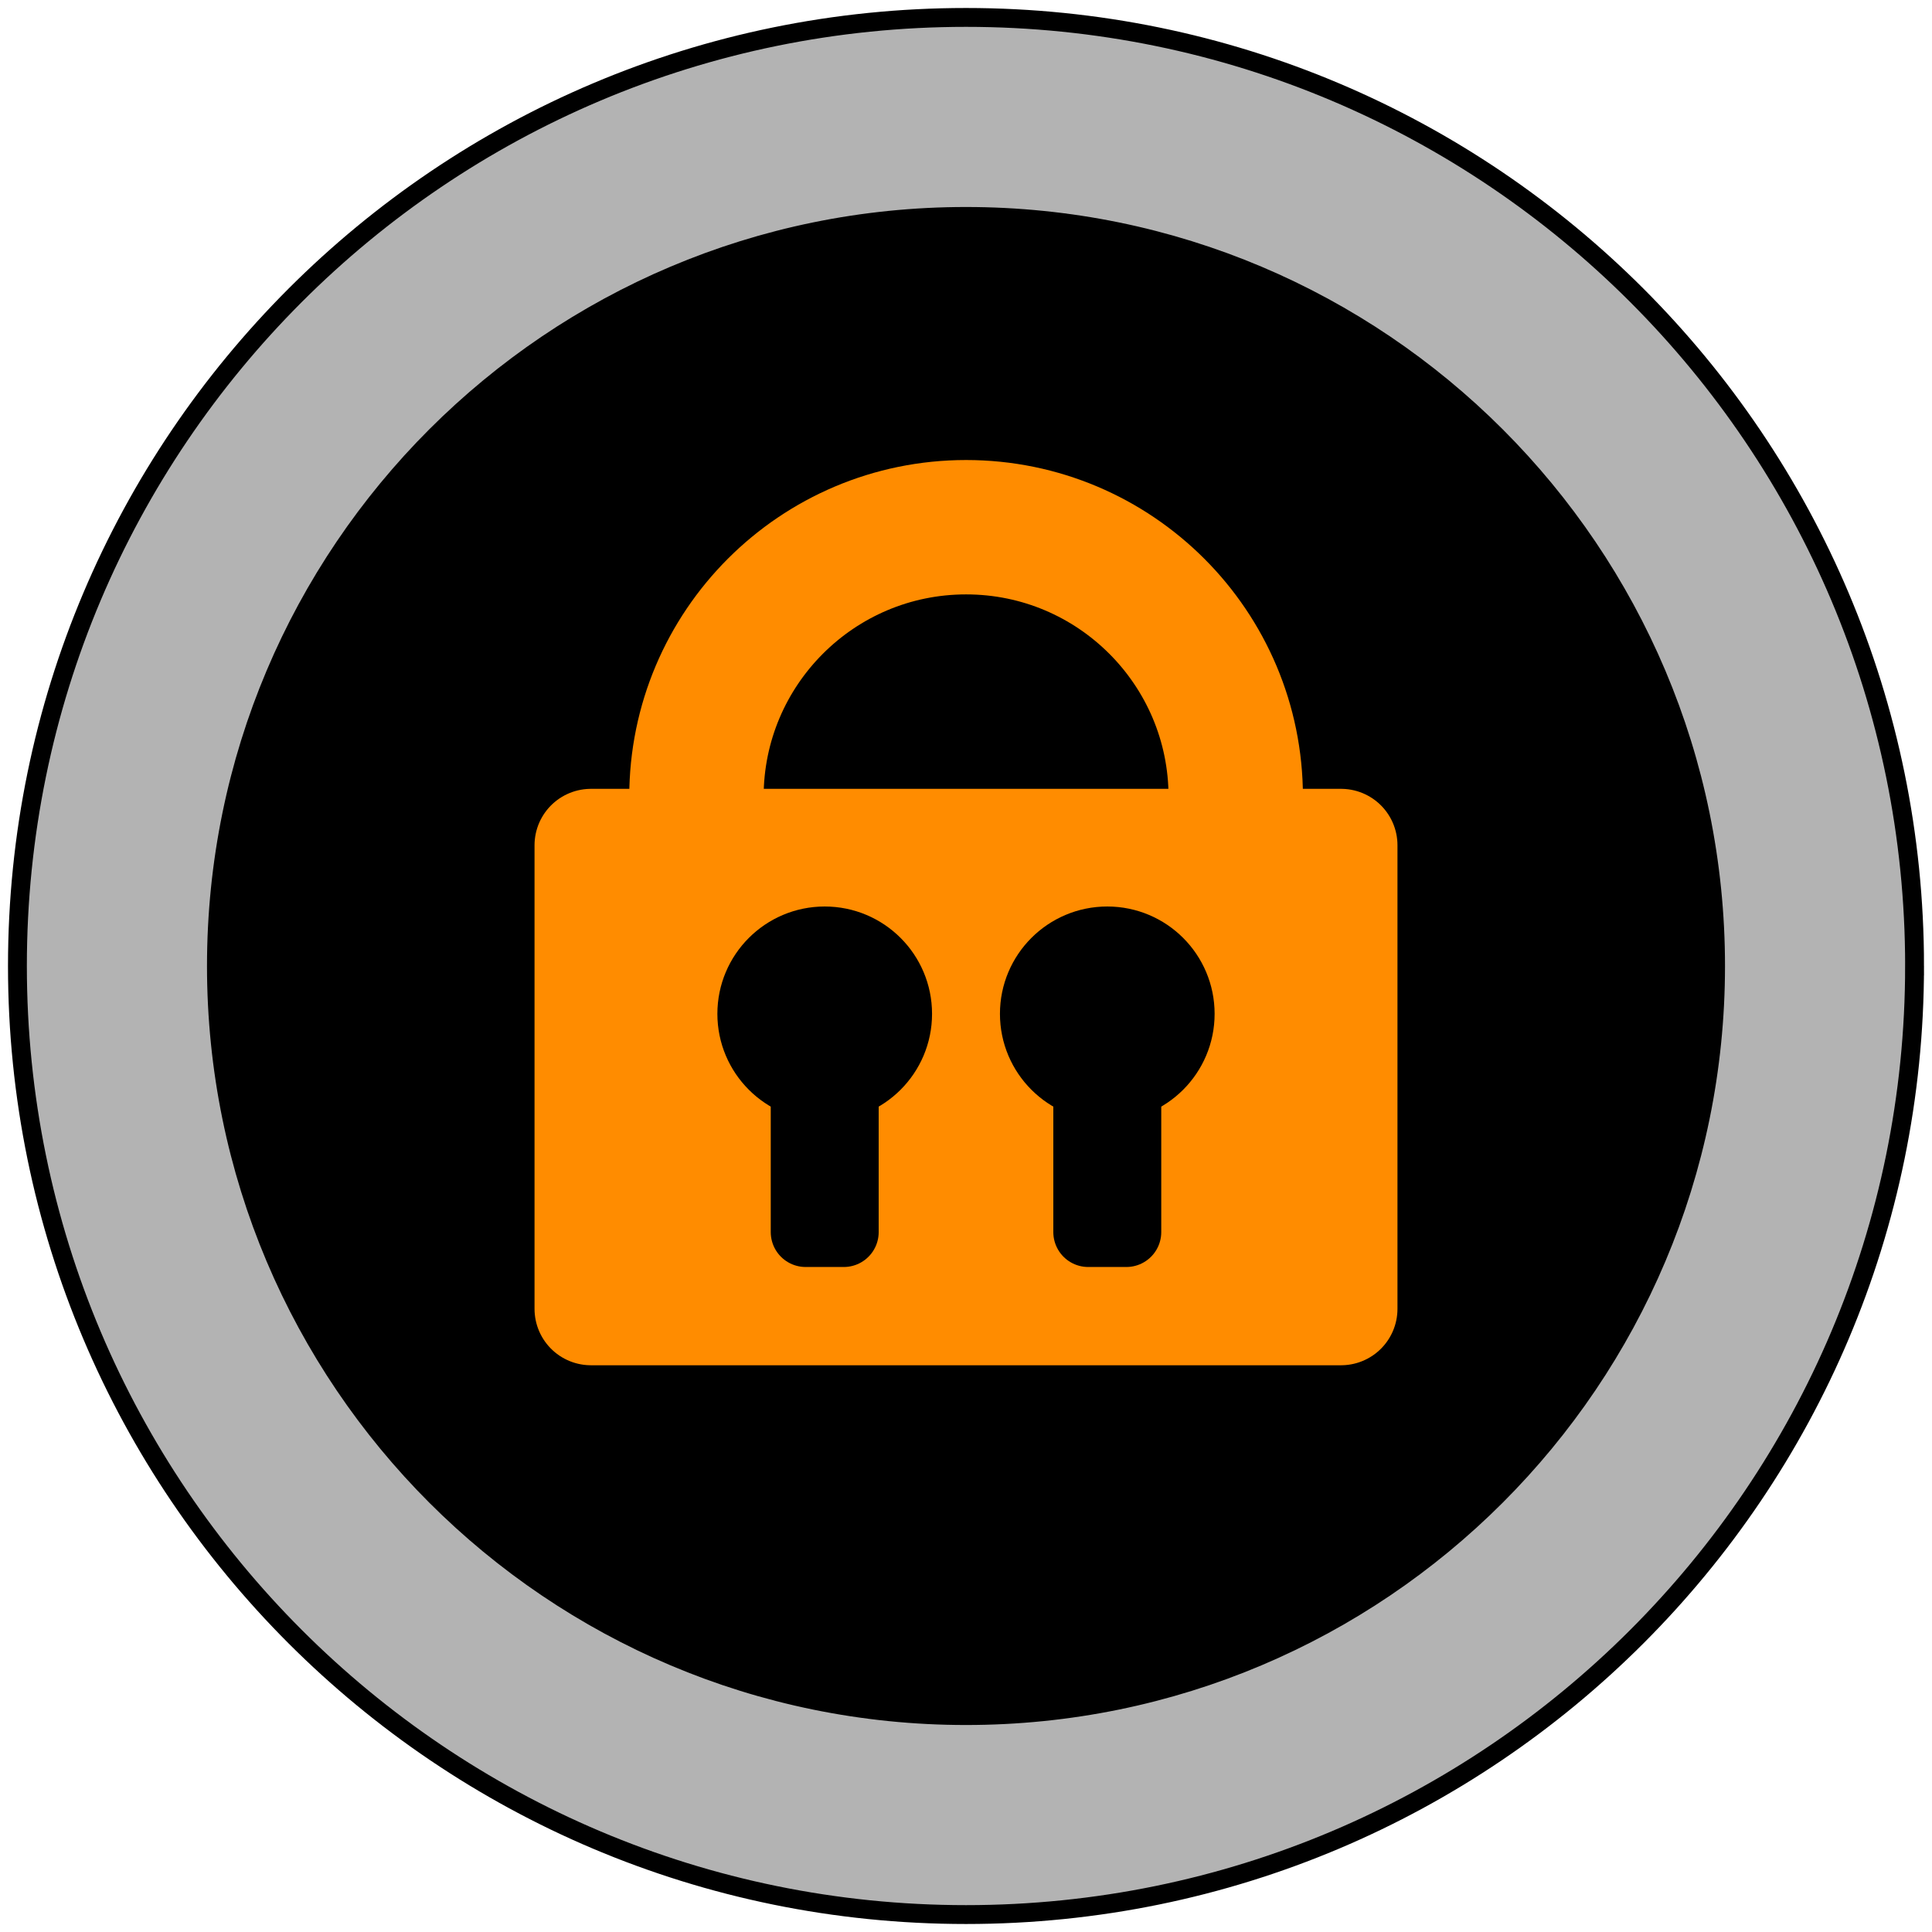 <?xml version="1.0" encoding="UTF-8" standalone="no"?>
<!-- Created with Inkscape (http://www.inkscape.org/) -->

<svg
   xmlns:dc="http://purl.org/dc/elements/1.1/"
   xmlns:cc="http://creativecommons.org/ns#"
   xmlns:rdf="http://www.w3.org/1999/02/22-rdf-syntax-ns#"
   xmlns:svg="http://www.w3.org/2000/svg"
   xmlns="http://www.w3.org/2000/svg"
   xmlns:sodipodi="http://sodipodi.sourceforge.net/DTD/sodipodi-0.dtd"
   xmlns:inkscape="http://www.inkscape.org/namespaces/inkscape"
   width="512"
   height="512"
   id="svg2"
   version="1.1"
   inkscape:version="0.48.5 r10040"
   sodipodi:docname="icon_scalable.svg"
   inkscape:export-filename="/home/gbraad/Projects/html5-google-authenticator/img/icon_152.png"
   inkscape:export-xdpi="26.929094"
   inkscape:export-ydpi="26.929094">
  <defs
     id="defs4" />
  <sodipodi:namedview
     id="base"
     pagecolor="#ffffff"
     bordercolor="#666666"
     borderopacity="1.0"
     inkscape:pageopacity="0.0"
     inkscape:pageshadow="2"
     inkscape:zoom="0.7"
     inkscape:cx="173.05407"
     inkscape:cy="283.71984"
     inkscape:document-units="px"
     inkscape:current-layer="layer1"
     showgrid="false"
     units="px"
     inkscape:window-width="1440"
     inkscape:window-height="873"
     inkscape:window-x="0"
     inkscape:window-y="27"
     inkscape:window-maximized="1" />
  <g
     inkscape:label="Layer 1"
     inkscape:groupmode="layer"
     id="layer1"
     transform="translate(0,-540.362)">
    <path
       sodipodi:type="arc"
       style="fill:#b3b3b3;fill-opacity:1;stroke:#000000;stroke-width:5.311;stroke-miterlimit:4;stroke-opacity:1;stroke-dasharray:none;stroke-dashoffset:0"
       id="path2989"
       sodipodi:cx="1.4285715"
       sodipodi:cy="1.9999998"
       sodipodi:rx="267.14285"
       sodipodi:ry="267.14285"
       d="M 268.571,2 C 268.571,149.539 148.968,269.143 1.429,269.143 -146.11,269.143 -265.714,149.539 -265.714,2 c 0,-147.539 119.604,-267.143 267.143,-267.143 147.539,0 267.143,119.604 267.143,267.143 z"
       transform="matrix(0.941,0,0,0.941,254.655,794.479)"
       inkscape:export-filename="/home/gbraad/Projects/B2G-FxOS-hardware-system/style/icons/icon_512.png"
       inkscape:export-xdpi="90.709999"
       inkscape:export-ydpi="90.709999" />
    <path
       sodipodi:type="arc"
       style="fill:#000000;fill-opacity:1;stroke:#000000;stroke-width:5;stroke-miterlimit:4;stroke-opacity:1;stroke-dasharray:none;stroke-dashoffset:0"
       id="path3759"
       sodipodi:cx="0"
       sodipodi:cy="1.9999998"
       sodipodi:rx="212.85715"
       sodipodi:ry="212.85715"
       d="M 212.857,2 C 212.857,119.558 117.558,214.857 0,214.857 c -117.558,0 -212.857,-95.299 -212.857,-212.857 0,-117.558 95.299,-212.857 212.857,-212.857 117.558,0 212.857,95.299 212.857,212.857 z"
       transform="matrix(0.934,0,0,0.934,256,794.495)" />
    <g
       id="g4403"
       transform="translate(7.6293945e-6,17.429)">
      <rect
         y="746.934"
         x="156.606"
         height="122.857"
         width="198.787"
         id="rect4397"
         style="fill:#ff8c00;fill-opacity:1;stroke:#ff8c00;stroke-width:29.9;stroke-linejoin:round;stroke-miterlimit:4;stroke-opacity:1;stroke-dasharray:none;stroke-dashoffset:0" />
      <path
         transform="matrix(1.191,0,0,1.191,181.162,1490.565)"
         d="m 122.857,-635.143 c 0,33.137 -26.863,60 -60,60 -33.137,0 -60,-26.863 -60,-60 0,-33.137 26.863,-60 60,-60 33.137,0 60,26.863 60,60 z"
         sodipodi:ry="60"
         sodipodi:rx="60"
         sodipodi:cy="-635.14282"
         sodipodi:cx="62.857143"
         id="path4399"
         style="fill:#ff8c00;fill-opacity:0;stroke:#ff8c00;stroke-width:29.9;stroke-linejoin:round;stroke-miterlimit:4;stroke-opacity:1;stroke-dasharray:none;stroke-dashoffset:0"
         sodipodi:type="arc" />
    </g>
    <g
       id="g4445"
       transform="translate(-27.442,32)">
      <g
         transform="translate(-10,404.676)"
         id="g4417">
        <rect
           style="fill:#000000;fill-opacity:0;stroke:#000000;stroke-width:18.502;stroke-linejoin:round;stroke-miterlimit:4;stroke-opacity:1;stroke-dasharray:none;stroke-dashoffset:0"
           id="rect4407"
           width="10.102"
           height="67.68"
           x="250.949"
           y="362.522" />
        <path
           sodipodi:type="arc"
           style="fill:#000000;fill-opacity:1;stroke:#000000;stroke-width:18.502;stroke-linejoin:round;stroke-miterlimit:4;stroke-opacity:1;stroke-dasharray:none;stroke-dashoffset:0"
           id="path4409"
           sodipodi:cx="196.97975"
           sodipodi:cy="-194.09662"
           sodipodi:rx="19.192898"
           sodipodi:ry="19.192898"
           d="m 216.173,-194.097 c 0,10.6 -8.593,19.193 -19.193,19.193 -10.6,0 -19.193,-8.593 -19.193,-19.193 0,-10.6 8.593,-19.193 19.193,-19.193 10.6,0 19.193,8.593 19.193,19.193 z"
           transform="translate(59.02,566.459)" />
      </g>
      <g
         transform="translate(64.883,404.676)"
         id="g4417-3">
        <rect
           style="fill:#000000;fill-opacity:0;stroke:#000000;stroke-width:18.502;stroke-linejoin:round;stroke-miterlimit:4;stroke-opacity:1;stroke-dasharray:none;stroke-dashoffset:0"
           id="rect4407-4"
           width="10.102"
           height="67.68"
           x="250.949"
           y="362.522" />
        <path
           sodipodi:type="arc"
           style="fill:#000000;fill-opacity:1;stroke:#000000;stroke-width:18.502;stroke-linejoin:round;stroke-miterlimit:4;stroke-opacity:1;stroke-dasharray:none;stroke-dashoffset:0"
           id="path4409-5"
           sodipodi:cx="196.97975"
           sodipodi:cy="-194.09662"
           sodipodi:rx="19.192898"
           sodipodi:ry="19.192898"
           d="m 216.173,-194.097 c 0,10.6 -8.593,19.193 -19.193,19.193 -10.6,0 -19.193,-8.593 -19.193,-19.193 0,-10.6 8.593,-19.193 19.193,-19.193 10.6,0 19.193,8.593 19.193,19.193 z"
           transform="translate(59.02,566.459)" />
      </g>
    </g>
  </g>
</svg>
